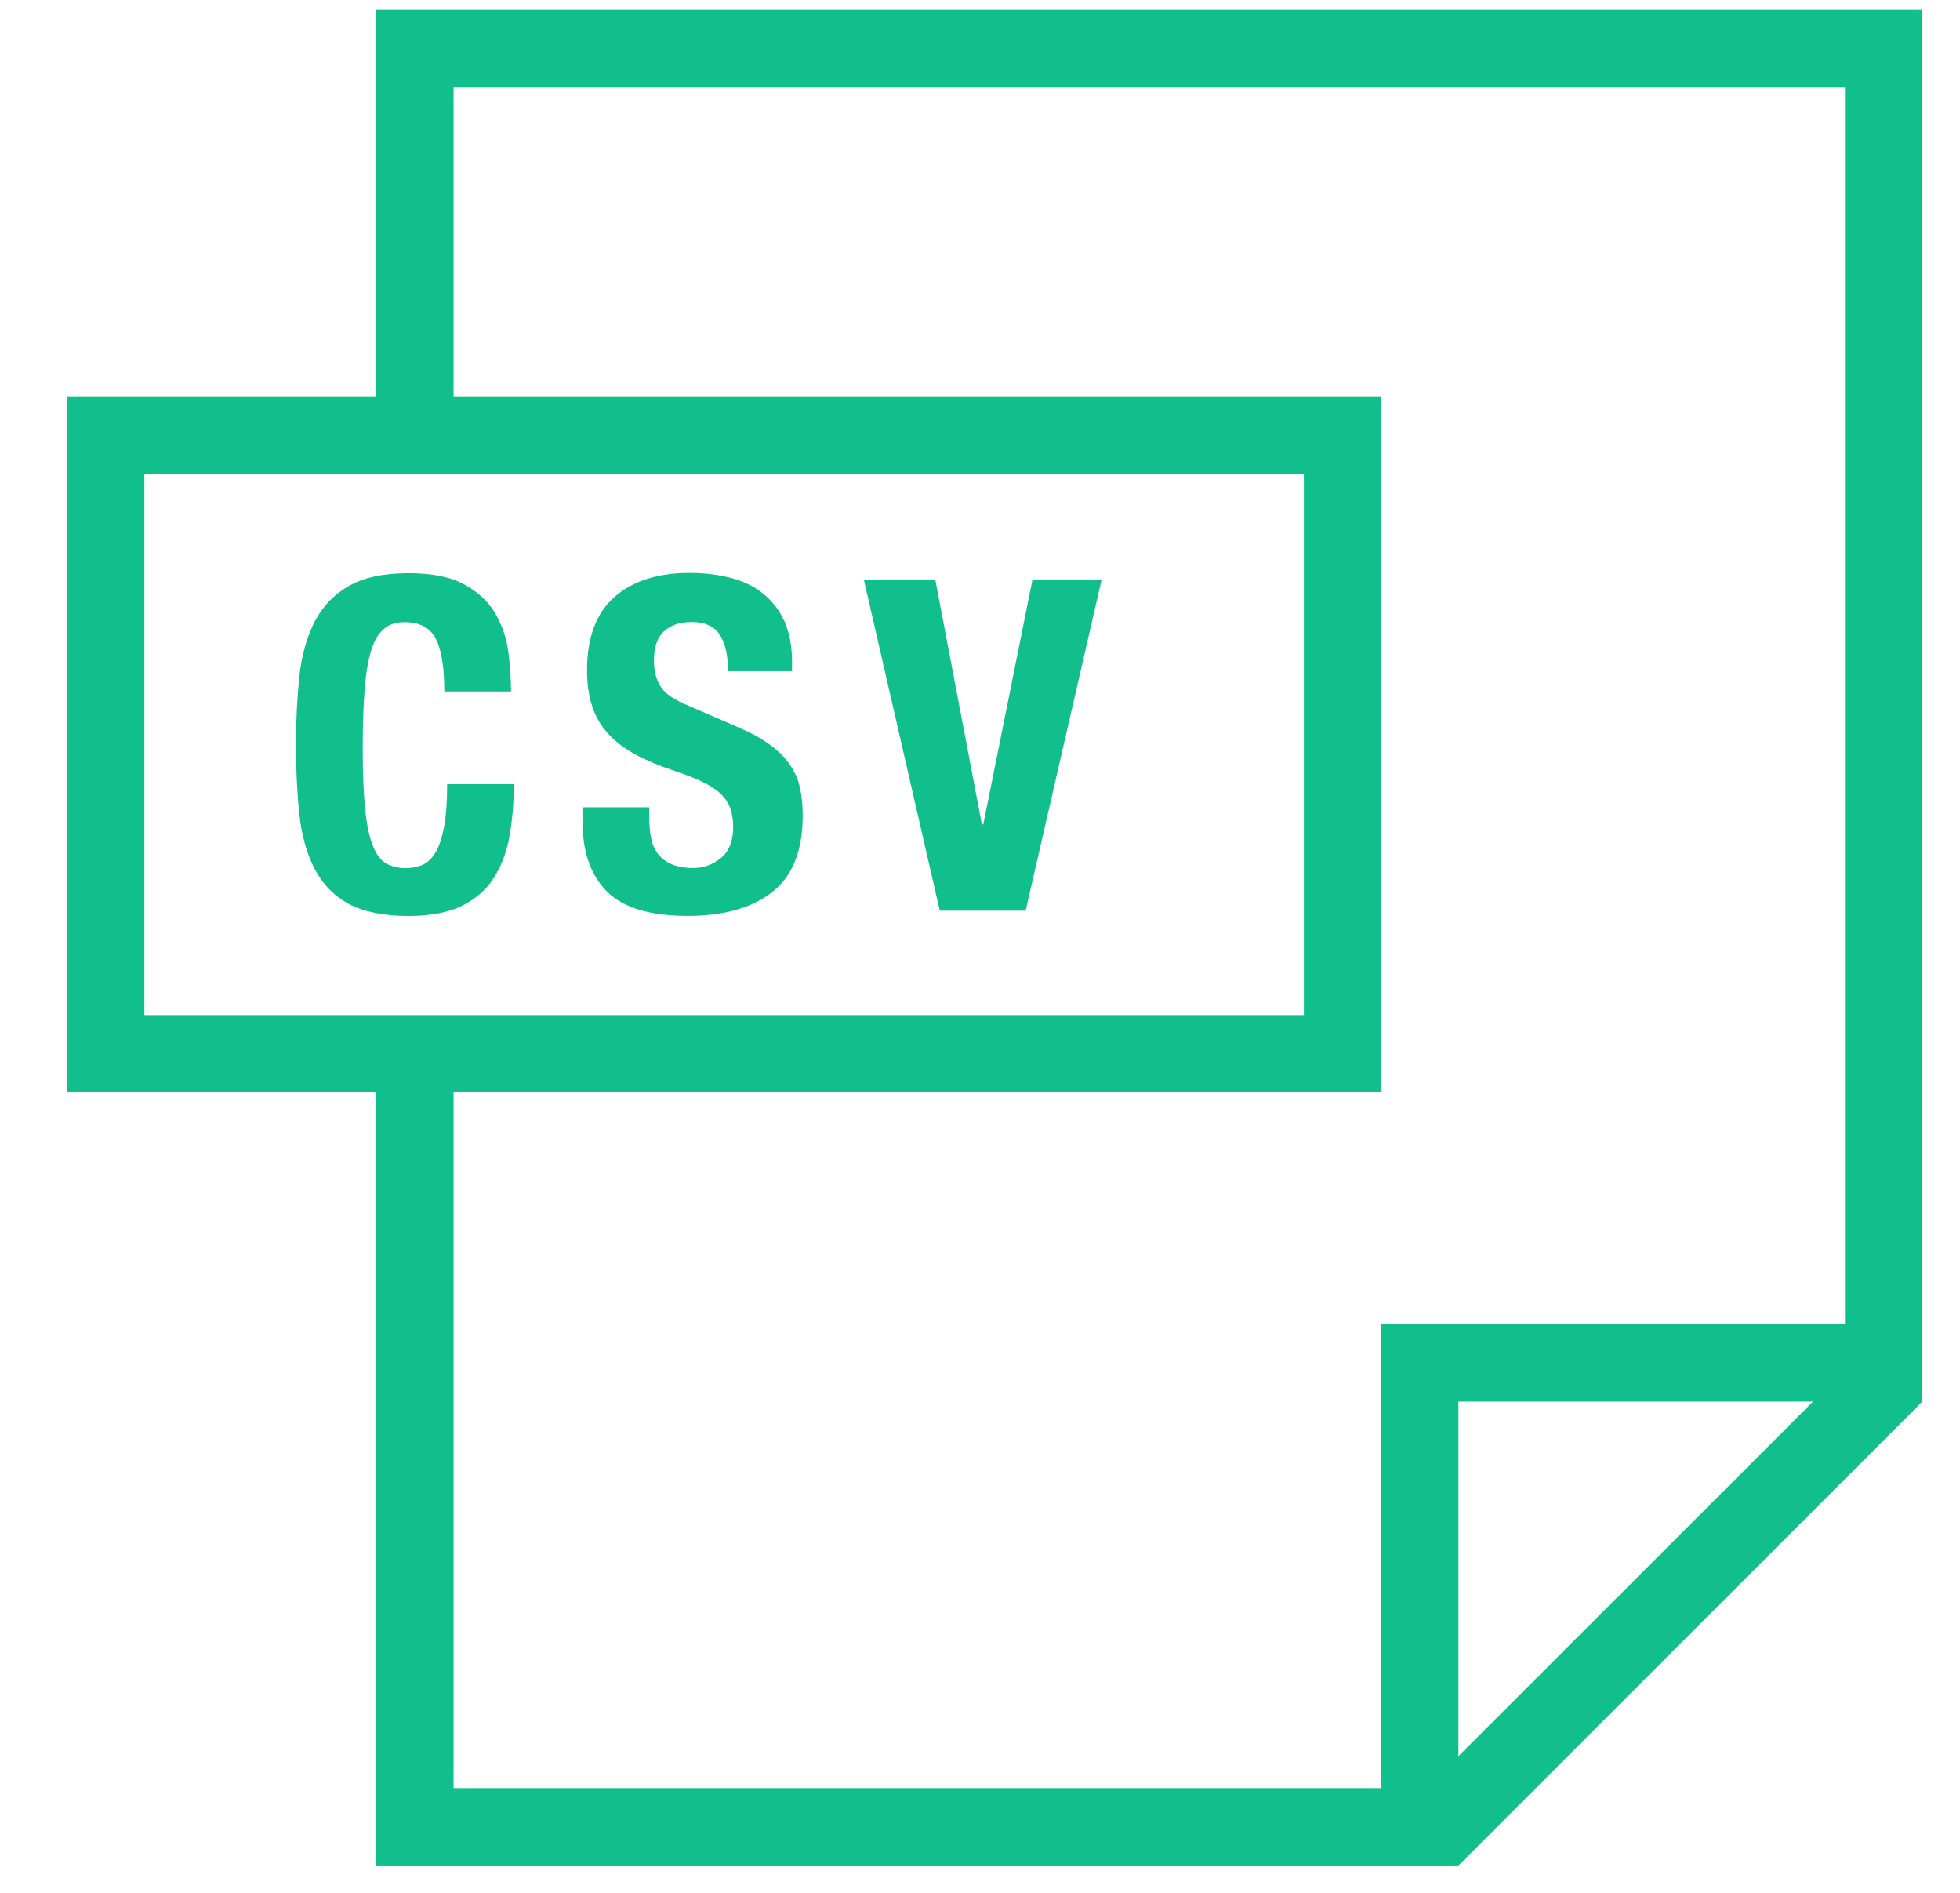 <svg width="29" height="28" viewBox="0 0 29 28" fill="none" xmlns="http://www.w3.org/2000/svg">
<path d="M5.568 0.147V5.866H0.993V16.159H5.568V27.596H21.579L28.442 20.734V0.147H5.568ZM2.136 15.015V7.009H19.292V15.015H2.136ZM21.579 25.979V20.734H26.825L21.579 25.979ZM27.298 19.59H20.436V26.452H6.711V16.159H20.436V5.866H6.711V1.291H27.298V19.59Z" fill="#10BF8B"/>
<path d="M6.616 11.6C6.616 11.866 6.6 12.079 6.568 12.242C6.537 12.404 6.494 12.53 6.438 12.619C6.383 12.708 6.317 12.768 6.242 12.798C6.167 12.827 6.085 12.842 5.998 12.842C5.893 12.842 5.801 12.819 5.72 12.776C5.64 12.734 5.574 12.649 5.521 12.522C5.469 12.395 5.429 12.219 5.405 11.99C5.38 11.761 5.367 11.462 5.367 11.091C5.367 10.743 5.375 10.45 5.395 10.209C5.413 9.968 5.445 9.774 5.491 9.625C5.536 9.476 5.599 9.37 5.679 9.304C5.759 9.236 5.861 9.203 5.985 9.203C6.209 9.203 6.363 9.284 6.448 9.448C6.531 9.609 6.574 9.869 6.574 10.229H7.561C7.561 10.05 7.548 9.859 7.523 9.656C7.499 9.452 7.434 9.262 7.334 9.086C7.235 8.91 7.083 8.765 6.879 8.65C6.675 8.536 6.399 8.479 6.045 8.479C5.676 8.479 5.38 8.543 5.161 8.668C4.942 8.793 4.775 8.97 4.657 9.193C4.541 9.417 4.465 9.687 4.43 9.999C4.397 10.312 4.379 10.654 4.379 11.025C4.379 11.399 4.397 11.743 4.43 12.053C4.465 12.364 4.54 12.632 4.657 12.856C4.773 13.08 4.942 13.252 5.161 13.371C5.38 13.488 5.676 13.549 6.045 13.549C6.37 13.549 6.634 13.498 6.838 13.397C7.041 13.296 7.198 13.157 7.311 12.979C7.422 12.801 7.5 12.593 7.541 12.355C7.582 12.117 7.603 11.864 7.603 11.6H6.616Z" fill="#10BF8B"/>
<path d="M11.836 11.654C11.809 11.529 11.759 11.417 11.688 11.314C11.619 11.211 11.523 11.115 11.404 11.026C11.286 10.936 11.133 10.85 10.945 10.768L10.183 10.438C9.973 10.352 9.836 10.257 9.772 10.153C9.708 10.05 9.676 9.925 9.676 9.772C9.676 9.699 9.682 9.628 9.7 9.56C9.716 9.491 9.745 9.428 9.789 9.376C9.832 9.323 9.892 9.281 9.964 9.249C10.037 9.218 10.129 9.201 10.238 9.201C10.431 9.201 10.568 9.265 10.65 9.389C10.731 9.516 10.772 9.696 10.772 9.929H11.719V9.792C11.719 9.559 11.681 9.358 11.606 9.191C11.531 9.026 11.425 8.888 11.29 8.781C11.156 8.672 10.995 8.596 10.81 8.548C10.625 8.5 10.422 8.475 10.203 8.475C9.732 8.475 9.36 8.594 9.091 8.832C8.821 9.07 8.686 9.43 8.686 9.915C8.686 10.118 8.711 10.294 8.762 10.448C8.812 10.602 8.891 10.737 8.999 10.853C9.106 10.971 9.24 11.073 9.4 11.159C9.561 11.246 9.751 11.327 9.97 11.4C10.134 11.455 10.274 11.509 10.385 11.561C10.496 11.614 10.586 11.671 10.656 11.736C10.724 11.799 10.774 11.871 10.803 11.951C10.832 12.031 10.848 12.126 10.848 12.236C10.848 12.441 10.786 12.594 10.666 12.692C10.545 12.791 10.41 12.84 10.258 12.84C10.131 12.84 10.023 12.82 9.94 12.785C9.855 12.748 9.787 12.698 9.736 12.633C9.686 12.569 9.653 12.49 9.633 12.396C9.616 12.303 9.606 12.199 9.606 12.085V11.942H8.618V12.141C8.618 12.594 8.737 12.942 8.977 13.184C9.218 13.427 9.617 13.548 10.175 13.548C10.711 13.548 11.128 13.429 11.428 13.193C11.727 12.958 11.877 12.581 11.877 12.065C11.877 11.915 11.864 11.776 11.836 11.654Z" fill="#10BF8B"/>
<path d="M15.277 8.572L14.549 12.195H14.528L13.838 8.572H12.781L13.905 13.471H15.175L16.3 8.572H15.277Z" fill="#10BF8B"/>
</svg>
